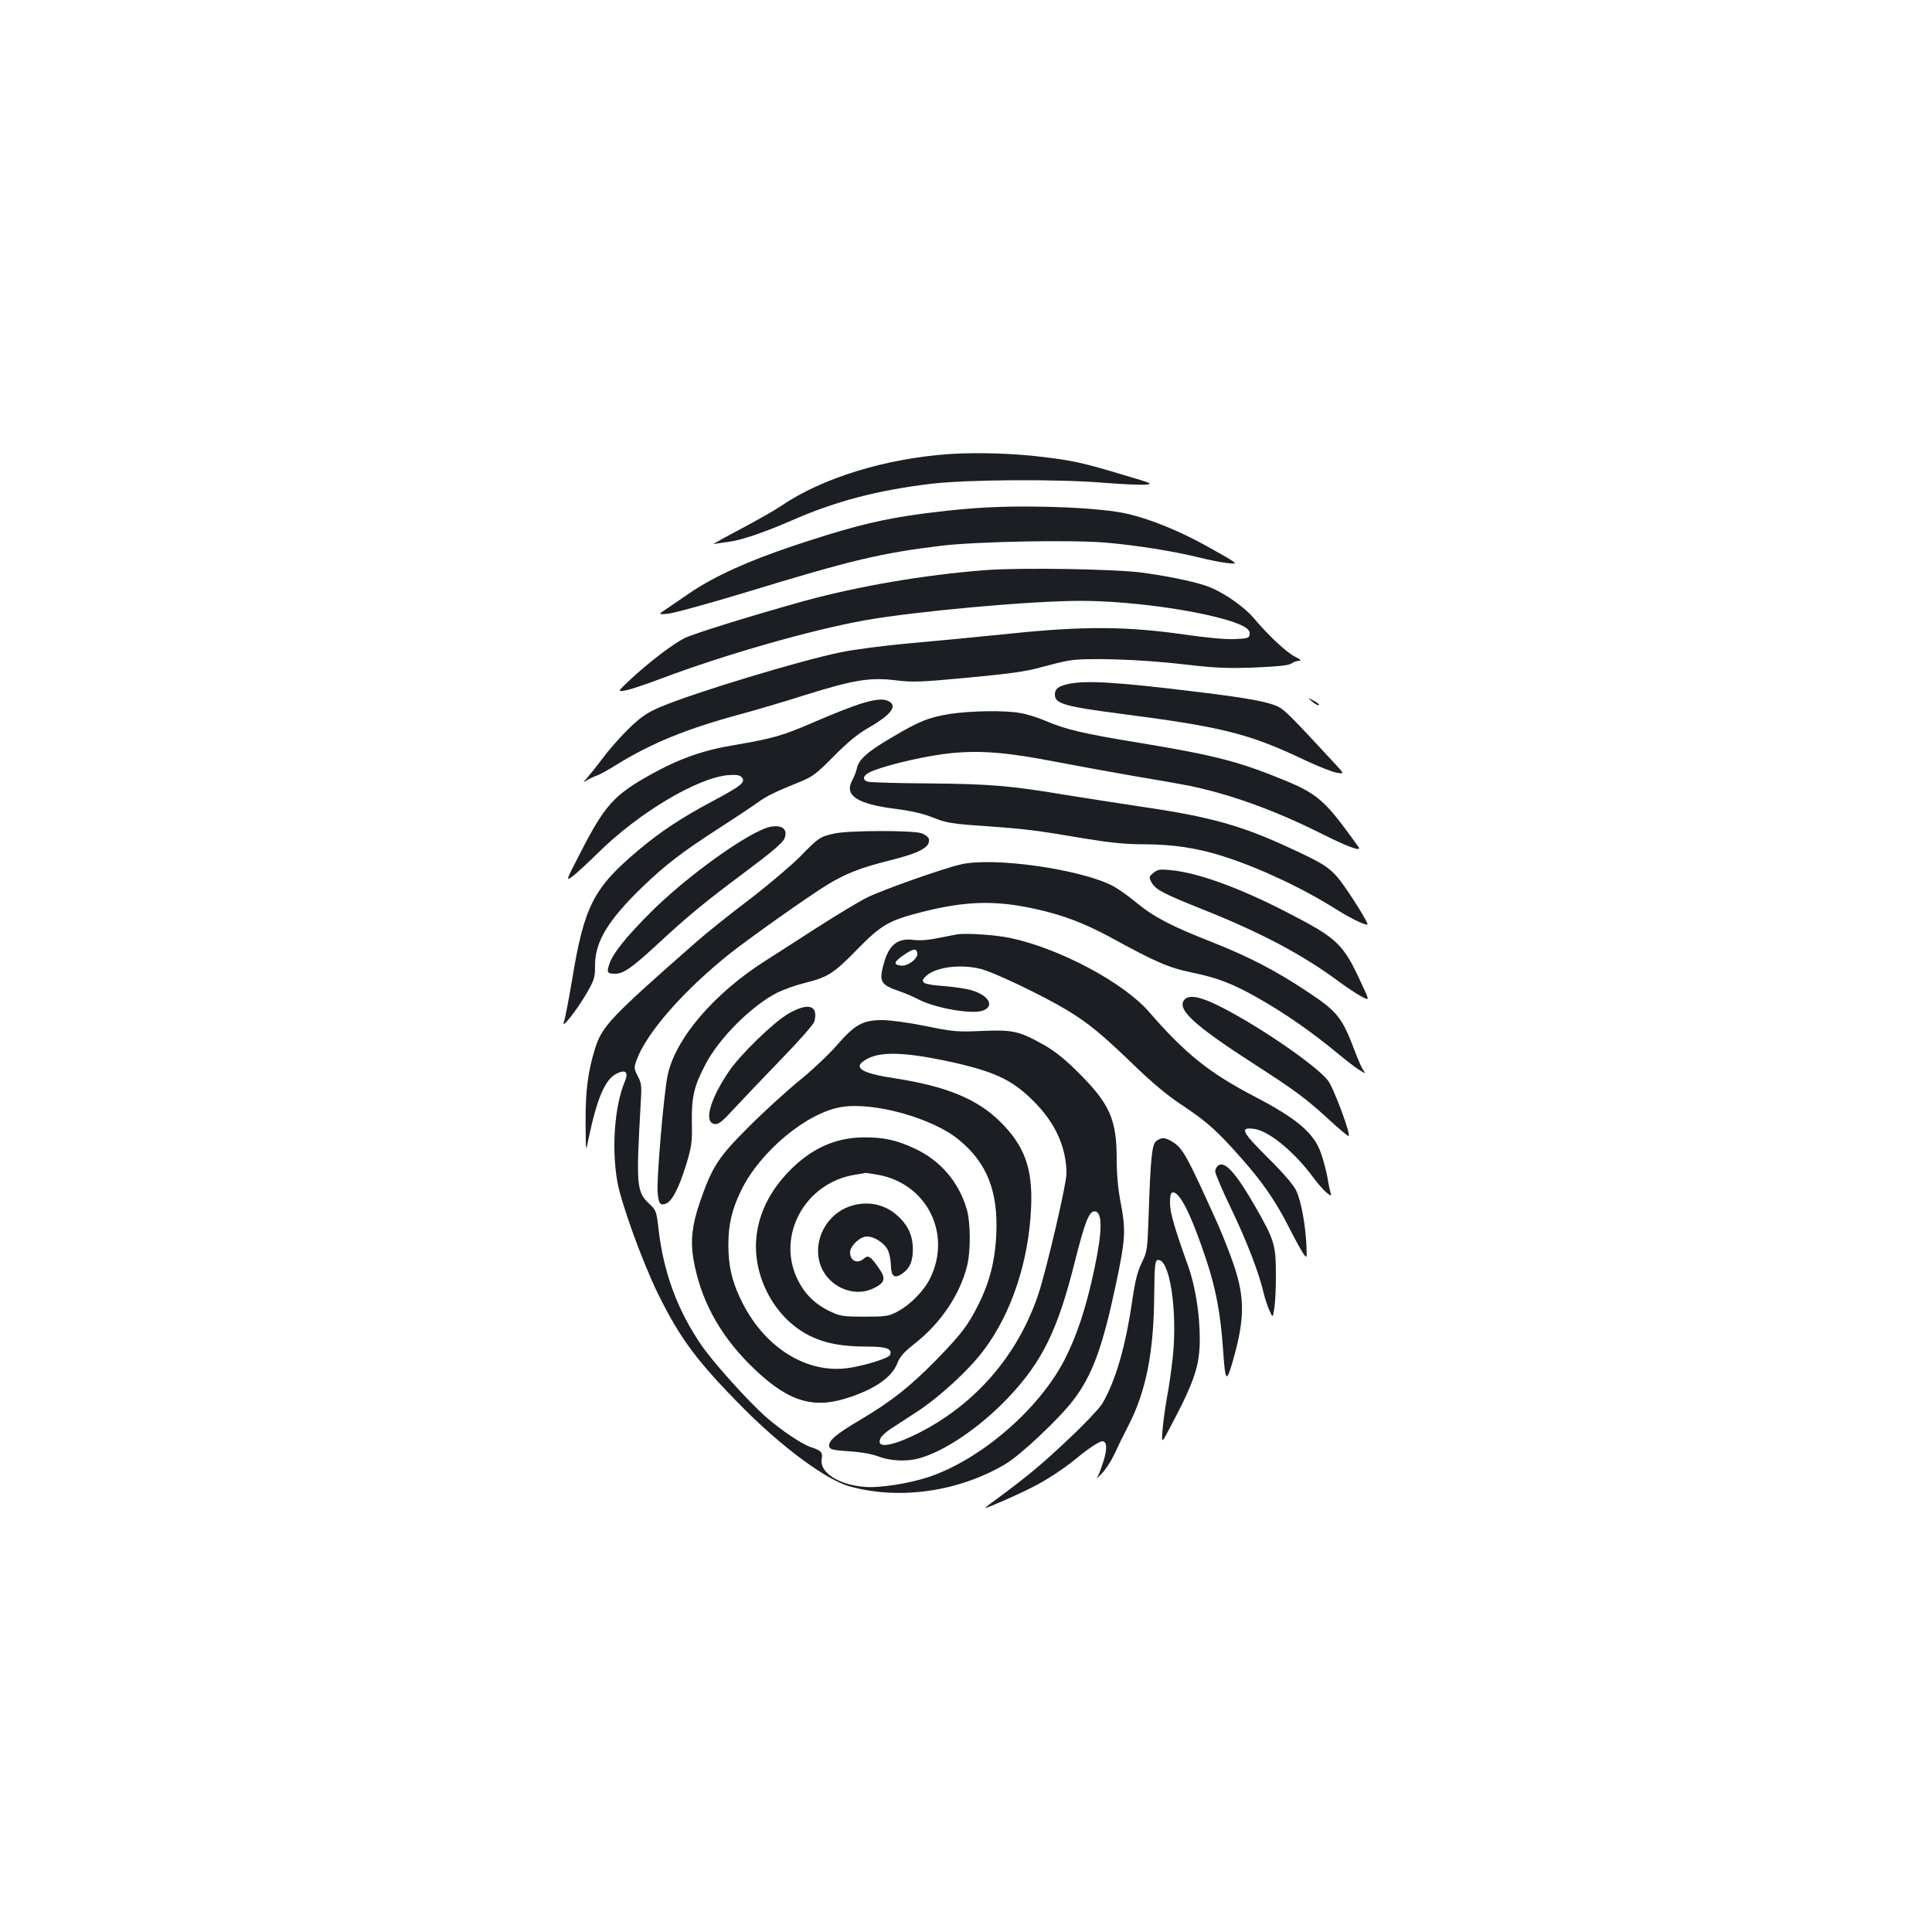<?xml version="1.0" standalone="no"?>
<!DOCTYPE svg PUBLIC "-//W3C//DTD SVG 20010904//EN"
 "http://www.w3.org/TR/2001/REC-SVG-20010904/DTD/svg10.dtd">
<svg version="1.0" xmlns="http://www.w3.org/2000/svg"
 width="1000pt" height="1000pt" viewBox="0 0 1000 1000"
 preserveAspectRatio="xMidYMid meet">
<g transform="translate(0,1000) scale(0.1,-0.1)"
fill="#1b1f23" stroke="none">
<path d="M4915 7650 c-331 -23 -658 -123 -871 -268 -32 -22 -129 -77 -214
-122 -85 -45 -146 -79 -135 -76 11 2 44 8 74 11 68 9 184 48 331 112 225 99
444 156 720 189 183 22 662 25 895 5 88 -7 182 -11 209 -10 48 4 43 6 -110 51
-202 61 -261 74 -409 92 -160 20 -343 25 -490 16z"/>
<path d="M5100 7373 c-116 -6 -290 -25 -409 -44 -172 -27 -320 -66 -581 -153
-237 -79 -412 -159 -535 -242 -38 -26 -92 -63 -120 -82 -50 -33 -50 -33 0 -29
28 2 214 53 415 114 537 164 689 200 1000 238 178 22 682 32 858 16 159 -14
345 -44 472 -75 52 -13 120 -27 150 -30 67 -8 65 -7 -105 88 -139 77 -288 138
-407 166 -134 32 -482 47 -738 33z"/>
<path d="M5100 7049 c-321 -25 -656 -83 -935 -159 -273 -76 -574 -169 -624
-194 -61 -31 -184 -126 -276 -211 -70 -66 -70 -66 -30 -59 22 3 103 30 180 59
331 125 776 253 1065 305 261 46 853 100 1113 100 244 0 580 -45 764 -101 86
-27 115 -46 111 -73 -3 -19 -10 -21 -80 -24 -46 -2 -150 8 -260 24 -293 42
-517 44 -893 5 -165 -17 -403 -40 -530 -51 -126 -11 -285 -32 -353 -46 -213
-44 -749 -206 -931 -282 -68 -29 -99 -49 -159 -106 -41 -39 -102 -107 -135
-151 -33 -44 -72 -93 -86 -109 -26 -29 -26 -29 -1 -13 14 8 35 18 48 22 13 4
60 30 105 58 180 111 360 185 646 262 74 20 219 63 323 96 256 80 341 94 472
78 91 -11 128 -10 381 14 207 19 302 33 365 51 47 13 113 30 148 36 86 17 378
8 612 -20 155 -18 213 -20 355 -15 119 5 176 11 190 21 11 8 29 14 40 14 13 0
6 7 -22 21 -44 22 -138 110 -213 199 -46 55 -145 126 -224 159 -55 24 -196 55
-346 76 -137 20 -643 28 -820 14z"/>
<path d="M5526 6459 c-50 -12 -66 -25 -66 -55 0 -46 51 -61 345 -99 524 -68
660 -102 950 -240 66 -31 139 -60 162 -64 43 -8 43 -8 -14 53 -212 230 -252
269 -283 286 -52 27 -159 47 -425 79 -414 51 -578 61 -669 40z"/>
<path d="M6789 6371 c13 -12 28 -21 35 -21 12 0 -5 14 -39 31 -16 8 -15 6 4
-10z"/>
<path d="M4450 6356 c-41 -13 -143 -53 -226 -89 -172 -75 -222 -89 -421 -123
-163 -27 -286 -70 -435 -153 -190 -106 -238 -159 -364 -405 -77 -149 -77 -149
-38 -120 21 16 79 70 129 119 209 207 515 390 675 403 44 3 59 0 70 -12 20
-25 -4 -44 -150 -122 -155 -82 -268 -156 -379 -249 -240 -201 -287 -292 -351
-683 -17 -100 -35 -195 -41 -210 -18 -47 60 50 114 141 44 76 47 86 47 152 0
121 68 233 246 405 120 115 203 179 397 304 82 53 171 112 197 131 48 35 91
56 225 110 61 25 83 42 170 130 70 71 123 115 175 145 121 69 157 115 111 140
-29 15 -67 12 -151 -14z"/>
<path d="M4919 6305 c-112 -18 -160 -37 -305 -123 -125 -73 -170 -114 -179
-160 -3 -15 -14 -43 -25 -63 -40 -76 26 -120 220 -145 87 -11 148 -25 200 -46
68 -27 94 -32 270 -44 212 -15 258 -21 519 -65 129 -21 208 -29 300 -29 150 0
276 -19 409 -61 186 -59 415 -166 587 -275 86 -54 170 -93 163 -75 -15 38
-119 199 -154 239 -49 56 -81 76 -246 152 -251 117 -415 163 -773 215 -132 20
-306 47 -386 60 -286 48 -391 57 -704 60 -165 1 -310 5 -323 9 -37 12 -22 39
33 59 97 36 280 77 401 89 154 15 294 3 549 -47 99 -19 275 -51 390 -71 116
-19 244 -42 285 -50 213 -43 449 -128 690 -249 135 -68 207 -94 193 -71 -4 6
-37 52 -75 103 -102 136 -154 179 -289 236 -251 104 -371 136 -771 202 -293
48 -382 69 -489 115 -38 16 -94 34 -126 39 -76 15 -258 12 -364 -4z"/>
<path d="M3985 5720 c-108 -24 -431 -255 -620 -445 -125 -125 -191 -208 -210
-262 -16 -47 -13 -53 29 -53 43 0 87 31 215 149 158 147 249 222 457 377 137
102 194 151 204 173 20 49 -12 74 -75 61z"/>
<path d="M4320 5686 c-75 -16 -84 -22 -180 -121 -47 -47 -165 -147 -263 -222
-98 -74 -223 -174 -277 -222 -442 -388 -483 -432 -520 -548 -37 -120 -50 -219
-49 -382 1 -156 1 -156 14 -91 44 212 86 312 145 342 48 25 65 9 44 -40 -53
-127 -69 -342 -39 -517 20 -113 129 -414 210 -580 114 -232 203 -352 440 -591
204 -206 431 -373 551 -407 258 -72 565 -29 808 115 78 46 281 237 353 333 97
127 150 273 218 593 51 240 53 284 25 430 -13 67 -20 144 -20 220 0 207 -35
287 -195 447 -71 71 -123 113 -179 145 -132 74 -160 80 -321 74 -130 -6 -151
-4 -293 25 -88 18 -185 31 -226 31 -100 0 -142 -23 -236 -132 -41 -47 -127
-128 -190 -179 -63 -51 -181 -158 -261 -238 -162 -161 -193 -209 -258 -398
-38 -111 -48 -196 -32 -289 35 -206 131 -385 290 -545 187 -187 318 -233 497
-178 147 45 241 109 269 184 13 33 34 57 89 100 135 106 233 252 271 400 20
78 19 226 -1 296 -41 140 -135 251 -267 313 -95 45 -164 60 -267 59 -151 -1
-281 -62 -397 -187 -168 -180 -206 -404 -104 -611 51 -103 130 -184 226 -231
79 -38 163 -54 301 -54 93 0 123 -12 111 -43 -6 -16 -122 -53 -210 -67 -223
-35 -449 109 -566 361 -44 93 -61 171 -61 274 0 108 18 184 66 283 98 202 340
403 519 432 168 28 475 -58 610 -171 144 -119 201 -265 192 -484 -6 -138 -34
-250 -93 -368 -55 -109 -87 -151 -218 -286 -139 -141 -230 -213 -395 -311
-125 -74 -165 -108 -159 -137 3 -15 17 -19 103 -25 64 -4 119 -14 153 -27 59
-23 143 -27 207 -10 133 36 314 159 459 310 180 189 260 352 349 707 52 207
74 262 102 262 42 0 42 -99 -1 -300 -43 -202 -90 -343 -155 -470 -132 -255
-432 -514 -700 -604 -103 -35 -260 -59 -335 -52 -134 11 -232 75 -221 142 6
37 -2 46 -54 63 -49 16 -156 88 -237 159 -93 83 -274 284 -334 373 -122 179
-193 372 -219 594 -11 97 -13 101 -49 135 -65 60 -68 96 -44 512 6 97 5 111
-15 148 -19 37 -20 44 -7 80 48 139 241 360 481 552 99 79 415 303 508 359 93
57 175 89 317 124 161 40 216 70 208 112 -2 10 -19 23 -38 30 -47 16 -377 15
-450 -1z m567 -1175 c252 -53 349 -96 463 -211 112 -111 170 -239 170 -375 0
-54 -103 -495 -145 -622 -107 -322 -335 -582 -638 -729 -132 -64 -207 -71
-178 -16 5 10 27 30 48 44 21 14 84 55 141 92 116 76 267 215 342 315 145 191
235 462 247 741 9 202 -34 320 -161 445 -118 117 -280 183 -546 224 -180 27
-222 58 -140 101 68 37 188 34 397 -9z m-341 -592 c251 -46 381 -304 269 -534
-31 -65 -103 -138 -168 -173 -48 -25 -61 -27 -172 -27 -109 0 -125 2 -176 26
-79 37 -133 90 -170 165 -112 226 36 500 293 543 29 5 56 9 59 10 3 0 32 -4
65 -10z"/>
<path d="M4396 3755 c-138 -49 -204 -217 -133 -338 52 -88 163 -127 250 -89
67 30 75 52 38 105 -44 64 -57 73 -79 53 -34 -30 -72 -13 -72 32 0 33 52 82
87 82 38 0 89 -33 108 -69 8 -17 16 -53 16 -80 2 -57 18 -70 55 -46 42 28 59
64 59 130 -1 74 -27 128 -87 179 -65 56 -157 72 -242 41z"/>
<path d="M4974 5526 c-93 -21 -410 -133 -489 -173 -38 -19 -158 -91 -265 -160
-107 -69 -224 -144 -260 -167 -266 -169 -467 -405 -505 -595 -20 -99 -58 -548
-51 -605 6 -58 13 -67 43 -56 32 13 67 81 104 200 29 95 32 116 30 219 -2 133
11 188 70 301 71 137 239 304 372 372 33 16 96 39 141 50 121 30 151 49 271
172 127 130 166 152 339 196 226 57 381 61 586 15 142 -31 253 -74 385 -145
239 -131 304 -159 425 -184 130 -27 205 -55 335 -128 145 -82 282 -177 427
-297 37 -31 83 -66 102 -78 36 -22 36 -22 21 0 -8 12 -26 53 -40 90 -68 181
-91 211 -251 316 -162 108 -302 180 -494 256 -207 81 -300 130 -388 203 -42
35 -98 74 -123 87 -170 87 -616 150 -785 111z"/>
<path d="M5970 5482 c-24 -20 -24 -22 -10 -49 21 -38 64 -60 275 -144 295
-118 510 -232 694 -369 44 -32 98 -68 120 -79 40 -21 40 -21 -1 66 -96 210
-124 236 -393 374 -240 124 -458 203 -595 215 -56 6 -68 4 -90 -14z"/>
<path d="M4955 5164 c-16 -3 -63 -12 -103 -20 -46 -10 -91 -13 -122 -9 -81 11
-127 -23 -154 -117 -28 -98 -20 -114 75 -147 30 -10 77 -30 105 -45 91 -46
281 -78 334 -56 59 24 27 78 -60 104 -29 9 -93 18 -143 22 -106 8 -126 17
-100 46 45 50 174 70 285 44 69 -16 330 -141 455 -217 107 -65 177 -123 335
-275 104 -101 181 -165 265 -220 121 -81 174 -128 300 -271 103 -116 173 -216
238 -343 31 -61 66 -126 78 -144 22 -32 22 -32 19 38 -5 109 -28 231 -53 284
-15 30 -66 90 -147 170 -135 134 -147 159 -71 149 76 -10 208 -118 306 -251
23 -32 55 -67 69 -79 25 -19 26 -19 21 -1 -3 10 -11 46 -16 79 -6 33 -21 89
-33 125 -37 106 -124 180 -353 299 -227 119 -352 219 -538 434 -132 152 -465
329 -718 382 -76 16 -223 26 -274 19z m-207 -97 c5 -27 -47 -68 -82 -65 -44 4
-41 19 12 55 50 34 65 36 70 10z"/>
<path d="M6130 4825 c-40 -49 49 -131 362 -333 213 -137 268 -178 391 -291 49
-45 92 -81 97 -81 16 0 -78 252 -107 288 -63 79 -351 277 -551 379 -107 55
-168 67 -192 38z"/>
<path d="M4080 4753 c-78 -46 -251 -214 -309 -301 -98 -146 -129 -262 -72
-270 20 -3 39 12 100 79 42 45 151 160 243 255 92 94 170 183 173 197 22 84
-31 100 -135 40z"/>
<path d="M5985 4094 c-23 -17 -30 -89 -40 -394 -6 -167 -7 -178 -35 -235 -22
-45 -35 -95 -50 -200 -35 -239 -86 -412 -154 -529 -14 -24 -96 -111 -182 -191
-139 -131 -201 -182 -376 -312 -27 -19 -48 -36 -48 -38 0 -5 168 68 241 106
73 36 164 96 229 149 62 52 120 90 136 90 24 0 26 -41 4 -108 -12 -37 -26 -74
-32 -82 -6 -8 6 3 26 24 20 22 48 65 62 95 14 31 49 103 79 161 87 172 127
374 129 660 2 162 4 185 18 188 61 12 103 -255 79 -497 -7 -63 -20 -160 -31
-215 -10 -56 -20 -132 -23 -170 -5 -69 -5 -69 39 15 127 239 154 321 154 458
0 130 -23 275 -61 380 -72 202 -91 269 -93 320 -1 35 3 55 11 58 36 13 99
-113 178 -352 49 -149 72 -273 85 -453 12 -177 17 -184 51 -67 62 217 63 326
5 498 -20 60 -57 152 -80 205 -165 366 -183 398 -239 433 -38 23 -55 23 -82 3z"/>
<path d="M6308 3969 c-10 -6 -18 -20 -18 -32 0 -12 36 -97 81 -190 81 -168
145 -334 169 -437 7 -30 21 -72 31 -94 17 -39 17 -39 26 20 4 32 8 113 7 179
-1 141 -9 169 -104 335 -101 176 -157 239 -192 219z"/>
</g>
</svg>
